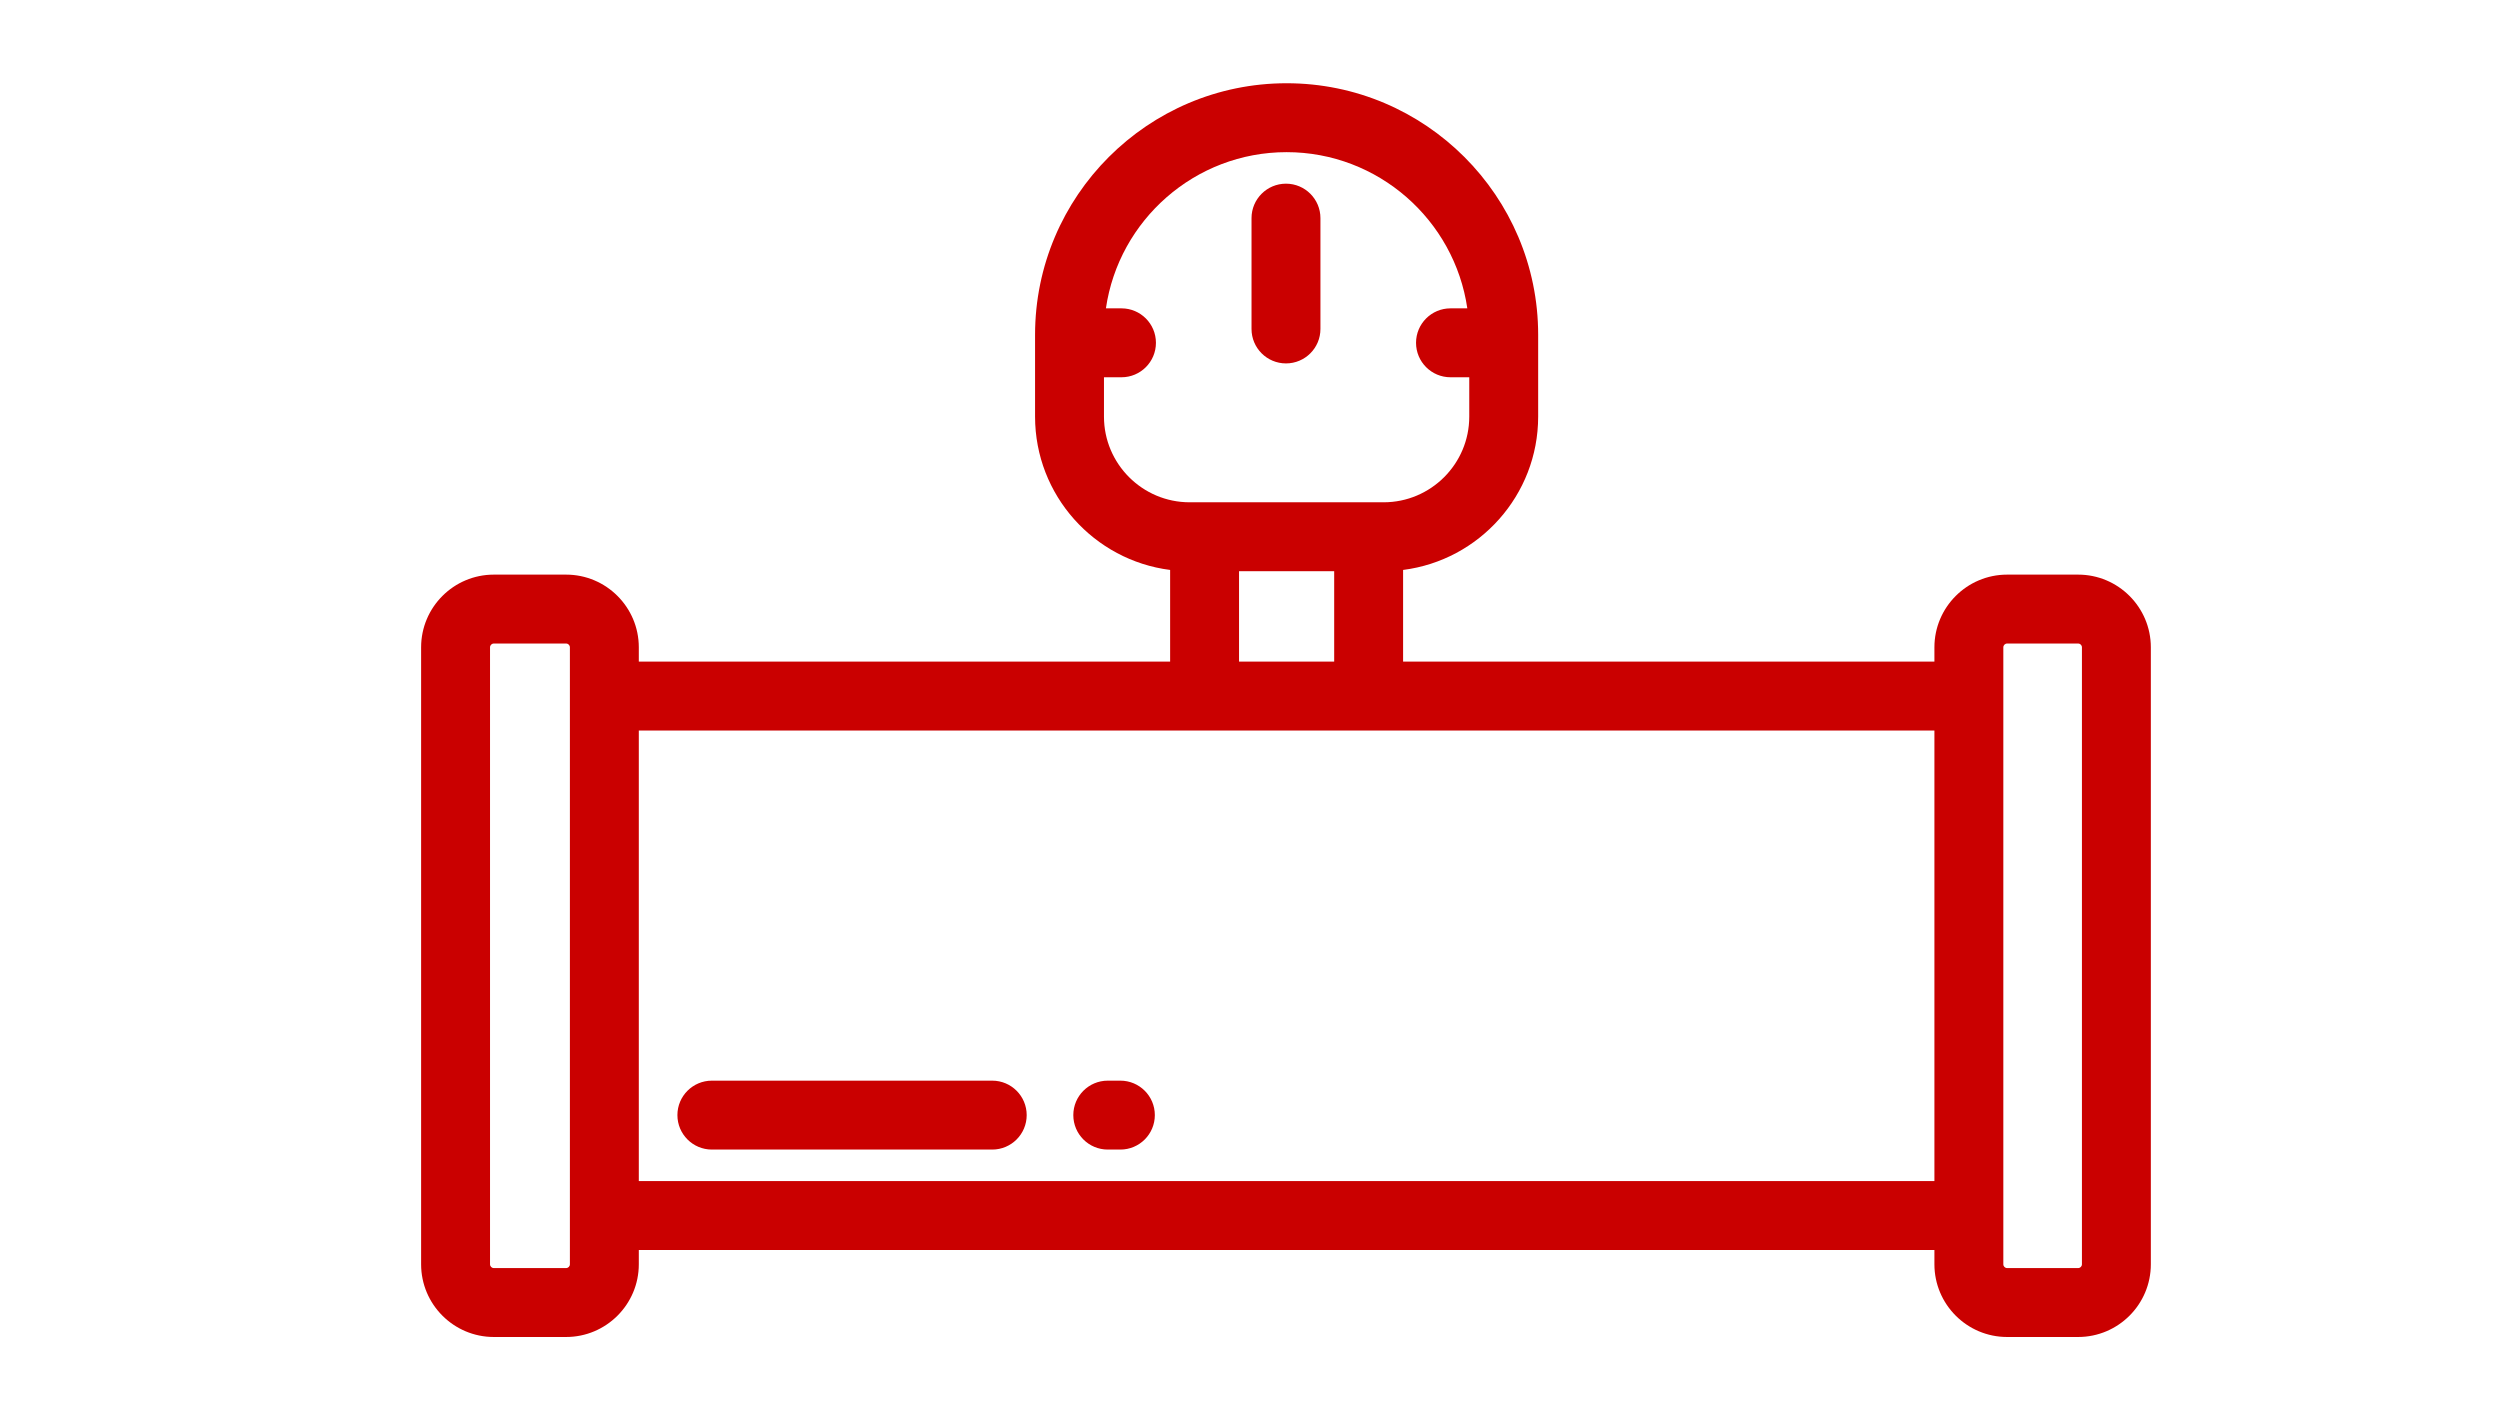 <?xml version="1.0" encoding="utf-8"?>
<svg class="page" x="0px" y="0px" width="740px" height="416px" viewBox="0 0 740 416" xmlns="http://www.w3.org/2000/svg">
  <g type="LAYER" name="workspace" id="workspace" locked="true"/>
  <g transform="matrix(1 0 0 1 2.3021584638627246e-12 2.984279490192421e-13)">
    <g transform="matrix(1 0 0 1 124.65 -45.805)">
      <path width="511.999" height="371.109" stroke-miterlimit="3" stroke="none" d="M490.48,215.893 L469.456,215.893 C457.59,215.893 447.937,225.547 447.937,237.413 L447.937,241.644 L290.666,241.644 L290.666,214.506 C313.178,211.656 330.646,192.4 330.646,169.128 L330.646,144.905 C330.646,103.848 297.244,70.446 256.187,70.446 C215.13,70.446 181.728,103.848 181.728,144.905 L181.728,169.128 C181.728,192.401 199.197,211.657 221.708,214.506 L221.708,241.644 L64.437,241.644 L64.437,237.413 C64.437,225.546 54.783,215.893 42.917,215.893 L21.52,215.893 C9.654,215.893 0,225.547 0,237.413 L0,420.035 C0,431.902 9.654,441.555 21.52,441.555 L42.917,441.555 C54.783,441.555 64.437,431.901 64.437,420.035 L64.437,415.804 L447.937,415.804 L447.937,420.035 C447.937,431.902 457.591,441.555 469.456,441.555 L490.479,441.555 C502.345,441.555 511.999,431.901 511.999,420.035 L511.999,237.412 C512,225.546 502.346,215.893 490.48,215.893 Z M44.039,420.034 L44.039,420.034 C44.038,420.652 43.535,421.156 42.916,421.156 L21.52,421.156 C20.902,421.156 20.398,420.653 20.398,420.034 L20.398,237.412 C20.398,236.794 20.901,236.29 21.52,236.29 L42.917,236.29 C43.535,236.29 44.039,236.793 44.039,237.412 L44.039,420.034 Z M202.126,169.127 L202.126,157.476 L207.307,157.476 C212.94,157.476 217.506,152.909 217.506,147.277 C217.506,141.645 212.94,137.078 207.307,137.078 L202.7,137.078 C206.504,110.965 229.036,90.843 256.188,90.843 C283.34,90.843 305.871,110.965 309.676,137.078 L304.696,137.078 C299.063,137.078 294.497,141.645 294.497,147.277 C294.497,152.909 299.063,157.476 304.696,157.476 L310.251,157.476 L310.251,169.127 C310.251,183.109 298.876,194.484 284.894,194.484 L227.485,194.484 C213.501,194.485 202.126,183.109 202.126,169.127 Z M270.268,214.883 L270.268,241.644 L242.106,241.644 L242.106,214.883 L270.268,214.883 Z M447.937,395.405 L64.437,395.405 L64.437,262.042 L447.937,262.042 L447.937,395.405 Z M491.602,420.034 C491.602,420.652 491.099,421.156 490.48,421.156 L469.456,421.156 C468.838,421.156 468.335,420.653 468.335,420.034 L468.335,237.412 C468.335,236.794 468.838,236.29 469.456,236.29 L490.48,236.29 C491.098,236.29 491.602,236.793 491.602,237.412 L491.602,420.034 Z " style="fill: rgb(202, 0, 0);"/>
    </g>
  </g>
  <g>
    <g transform="matrix(1 0 0 1 124.65 -45.805)">
      <path width="24.13" height="20.398" stroke-miterlimit="3" stroke="none" d="M206.981,365.679 L203.249,365.679 C197.616,365.679 193.05,370.246 193.05,375.878 C193.05,381.51 197.616,386.077 203.249,386.077 L206.981,386.077 C212.614,386.077 217.18,381.51 217.18,375.878 C217.18,370.246 212.614,365.679 206.981,365.679 Z " style="fill: rgb(202, 0, 0);"/>
    </g>
  </g>
  <g>
    <g transform="matrix(1 0 0 1 124.65 -45.805)">
      <path width="103.387" height="20.398" stroke-miterlimit="3" stroke="none" d="M169.052,365.679 L86.062,365.679 C80.429,365.679 75.863,370.246 75.863,375.878 C75.863,381.51 80.429,386.077 86.062,386.077 L169.051,386.077 C174.684,386.077 179.25,381.51 179.25,375.878 C179.25,370.246 174.684,365.679 169.052,365.679 Z " style="fill: rgb(202, 0, 0);"/>
    </g>
  </g>
  <g>
    <g transform="matrix(1 0 0 1 124.65 -45.805)">
      <path width="20.398" height="53.203" stroke-miterlimit="3" stroke="none" d="M256,100.173 C250.367,100.173 245.801,104.74 245.801,110.372 L245.801,143.177 C245.801,148.809 250.367,153.376 256,153.376 C261.633,153.376 266.199,148.809 266.199,143.177 L266.199,110.372 C266.199,104.74 261.633,100.173 256,100.173 Z " style="fill: rgb(202, 0, 0);"/>
    </g>
  </g>
  <g/>
  <g/>
  <g/>
  <g/>
  <g/>
  <g/>
  <g/>
  <g/>
  <g/>
  <g/>
  <g/>
  <g/>
  <g/>
  <g/>
  <g/>
</svg>